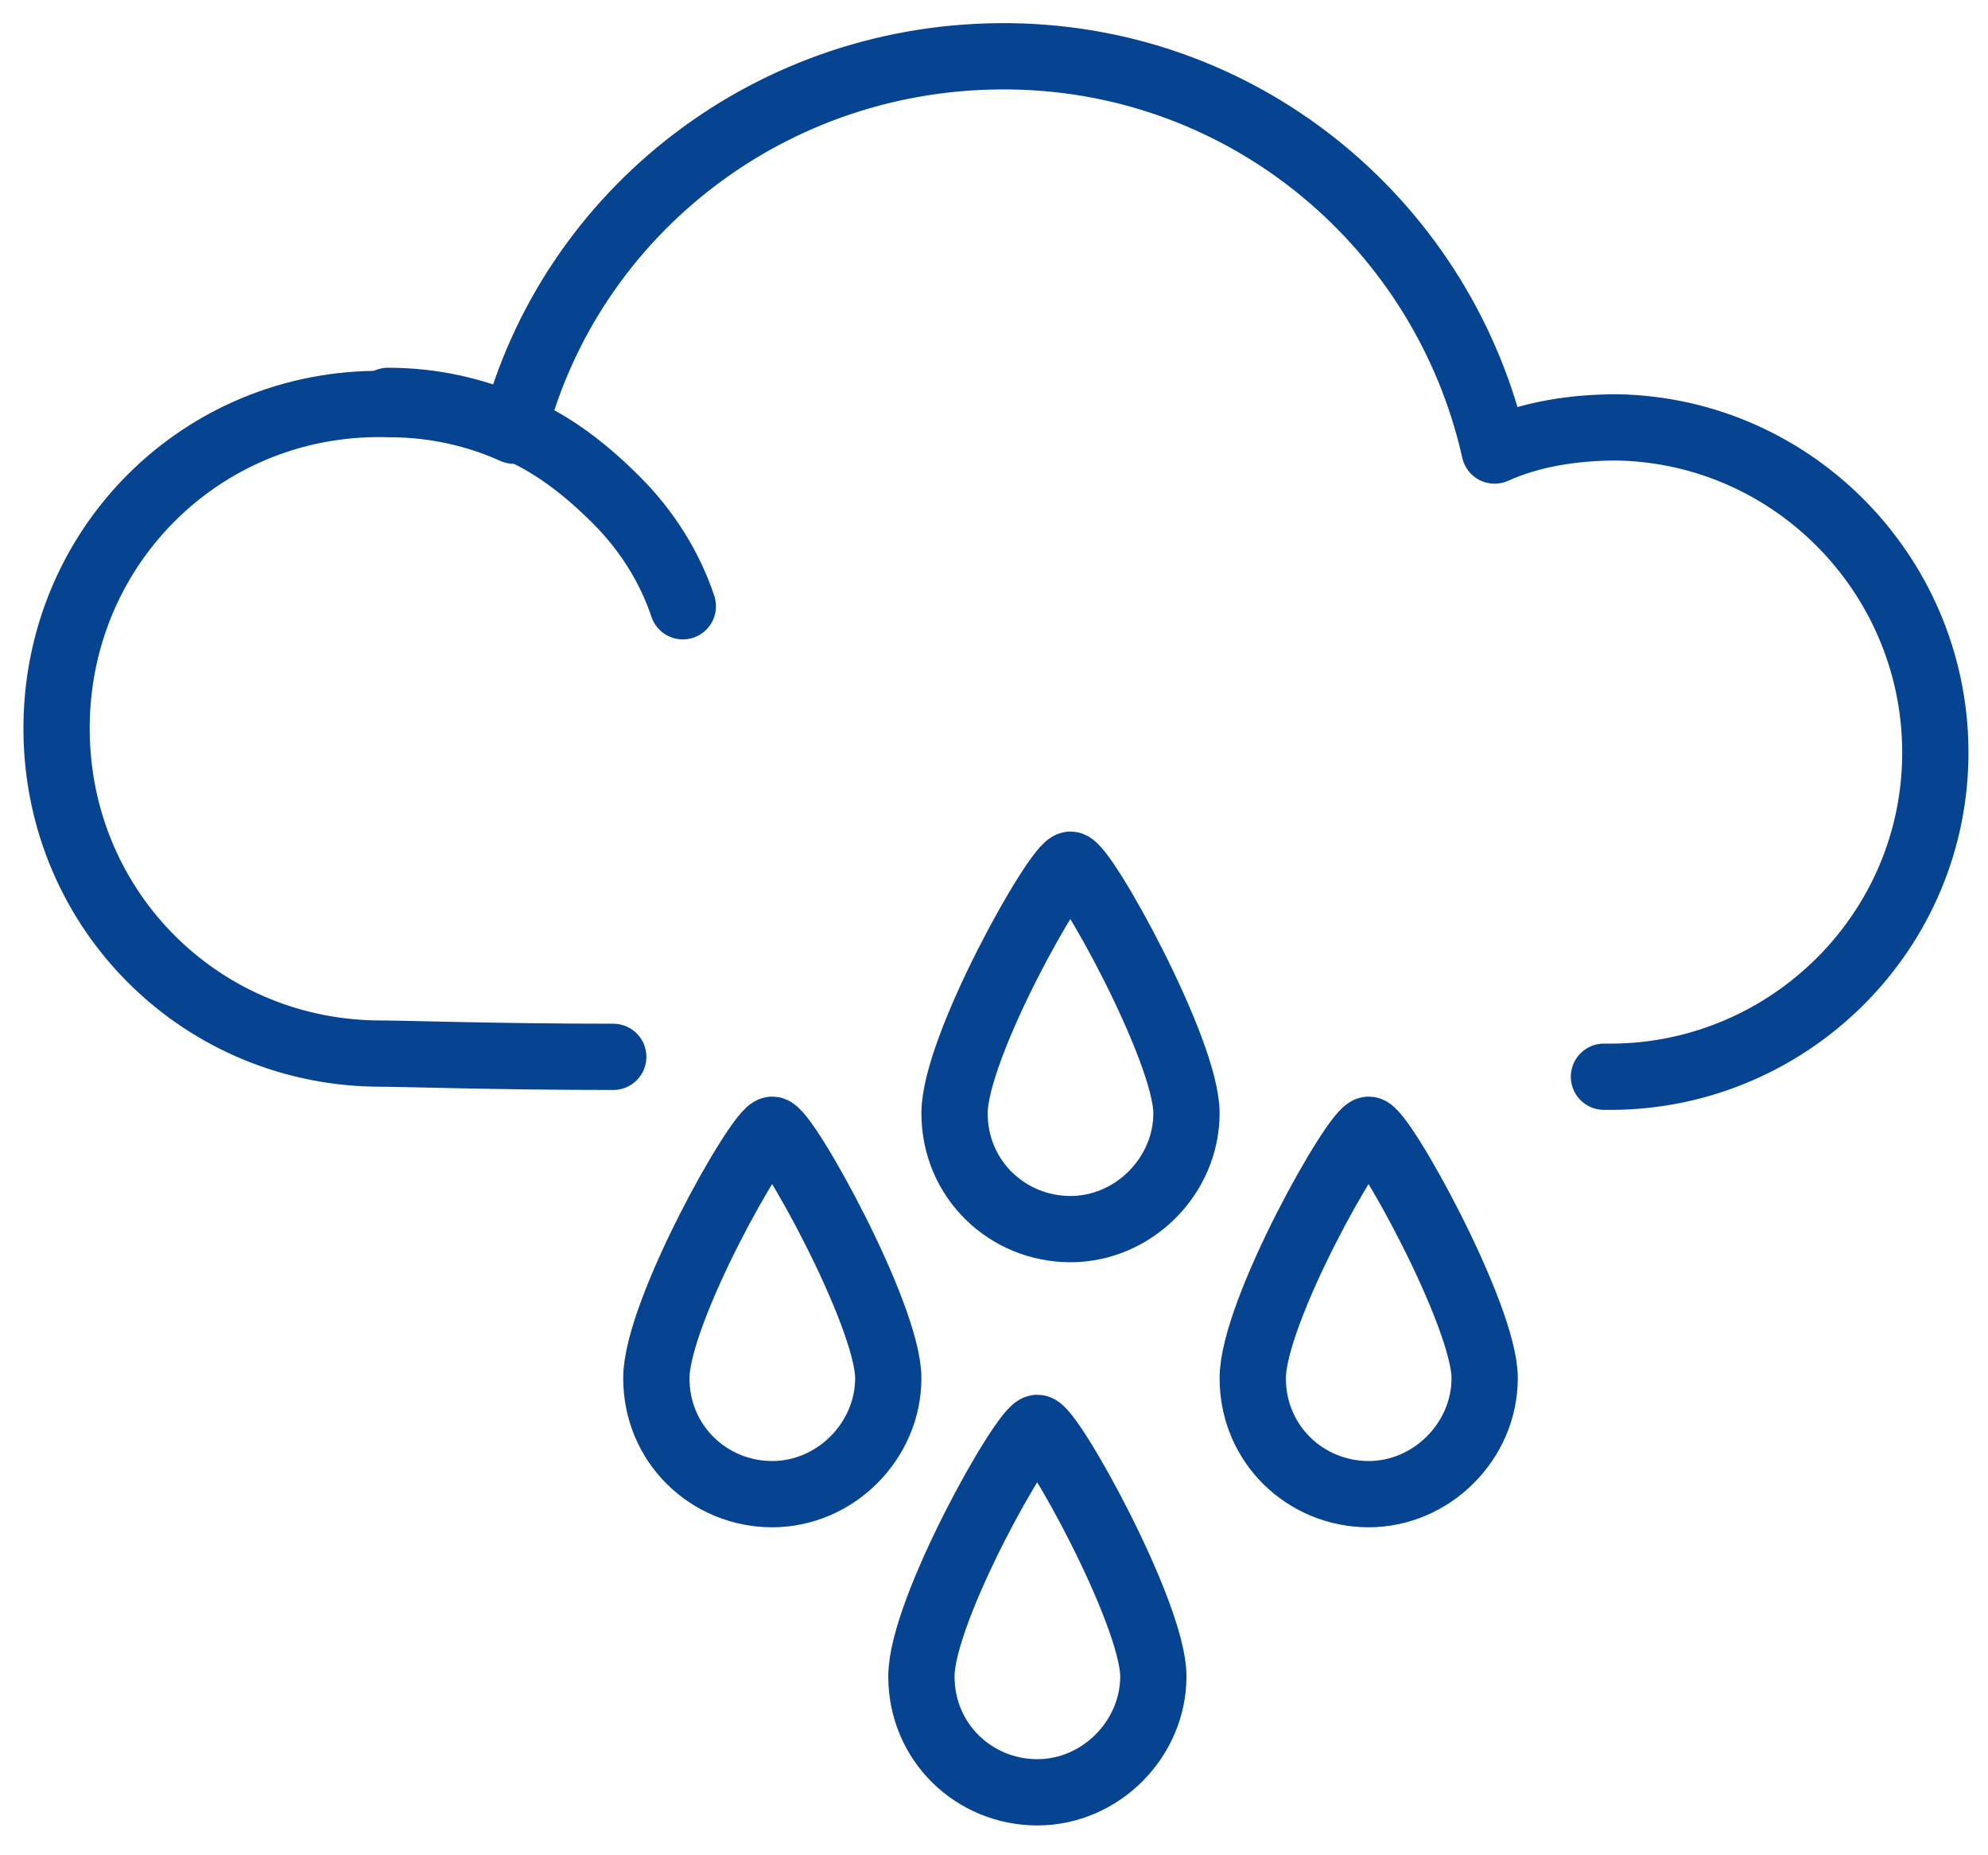 <svg width="60" height="56" viewBox="0 0 60 56" fill="none" xmlns="http://www.w3.org/2000/svg">
<path d="M26.809 41.6C26.809 39.7 23.709 34.1 23.309 34.1C22.909 34.1 19.809 39.6 19.809 41.6C19.809 43.6 21.409 45.1 23.309 45.1C25.209 45.1 26.809 43.5 26.809 41.6Z" stroke="#064390" stroke-width="2" stroke-miterlimit="10" stroke-linecap="round" stroke-linejoin="round"/>
<path d="M35.809 33.6C35.809 31.7 32.709 26.1 32.309 26.1C31.909 26.1 28.809 31.6 28.809 33.6C28.809 35.6 30.409 37.1 32.309 37.1C34.209 37.1 35.809 35.5 35.809 33.6Z" stroke="#064390" stroke-width="2" stroke-miterlimit="10" stroke-linecap="round" stroke-linejoin="round"/>
<path d="M34.809 50.6C34.809 48.7 31.709 43.1 31.309 43.1C30.909 43.1 27.809 48.6 27.809 50.6C27.809 52.6 29.409 54.1 31.309 54.1C33.209 54.1 34.809 52.5 34.809 50.6Z" stroke="#064390" stroke-width="2" stroke-miterlimit="10" stroke-linecap="round" stroke-linejoin="round"/>
<path d="M44.809 41.6C44.809 39.7 41.709 34.1 41.309 34.1C40.909 34.1 37.809 39.6 37.809 41.6C37.809 43.6 39.409 45.1 41.309 45.1C43.209 45.1 44.809 43.5 44.809 41.6Z" stroke="#064390" stroke-width="2" stroke-miterlimit="10" stroke-linecap="round" stroke-linejoin="round"/>
<path d="M11.709 12.1C13.109 12.1 14.309 12.4 15.509 12.9C16.709 13.4 17.709 14.2 18.609 15.1C19.509 16 20.209 17.1 20.609 18.3" stroke="#064390" stroke-width="2" stroke-miterlimit="10" stroke-linecap="round" stroke-linejoin="round"/>
<path d="M48.409 32.5C53.809 32.6 58.309 28.3 58.409 22.9C58.509 17.5 54.209 13 48.809 12.9C47.509 12.9 46.209 13.1 45.109 13.6C43.609 6.9 37.709 1.8 30.509 1.7C23.309 1.6 17.209 6.4 15.509 13C14.409 12.5 13.109 12.2 11.809 12.2C6.309 12 1.809 16.3 1.709 21.8C1.609 27.3 5.909 31.7 11.309 31.8C12.209 31.8 14.909 31.9 18.509 31.9" stroke="#064390" stroke-width="2" stroke-miterlimit="10" stroke-linecap="round" stroke-linejoin="round"/>
</svg>
